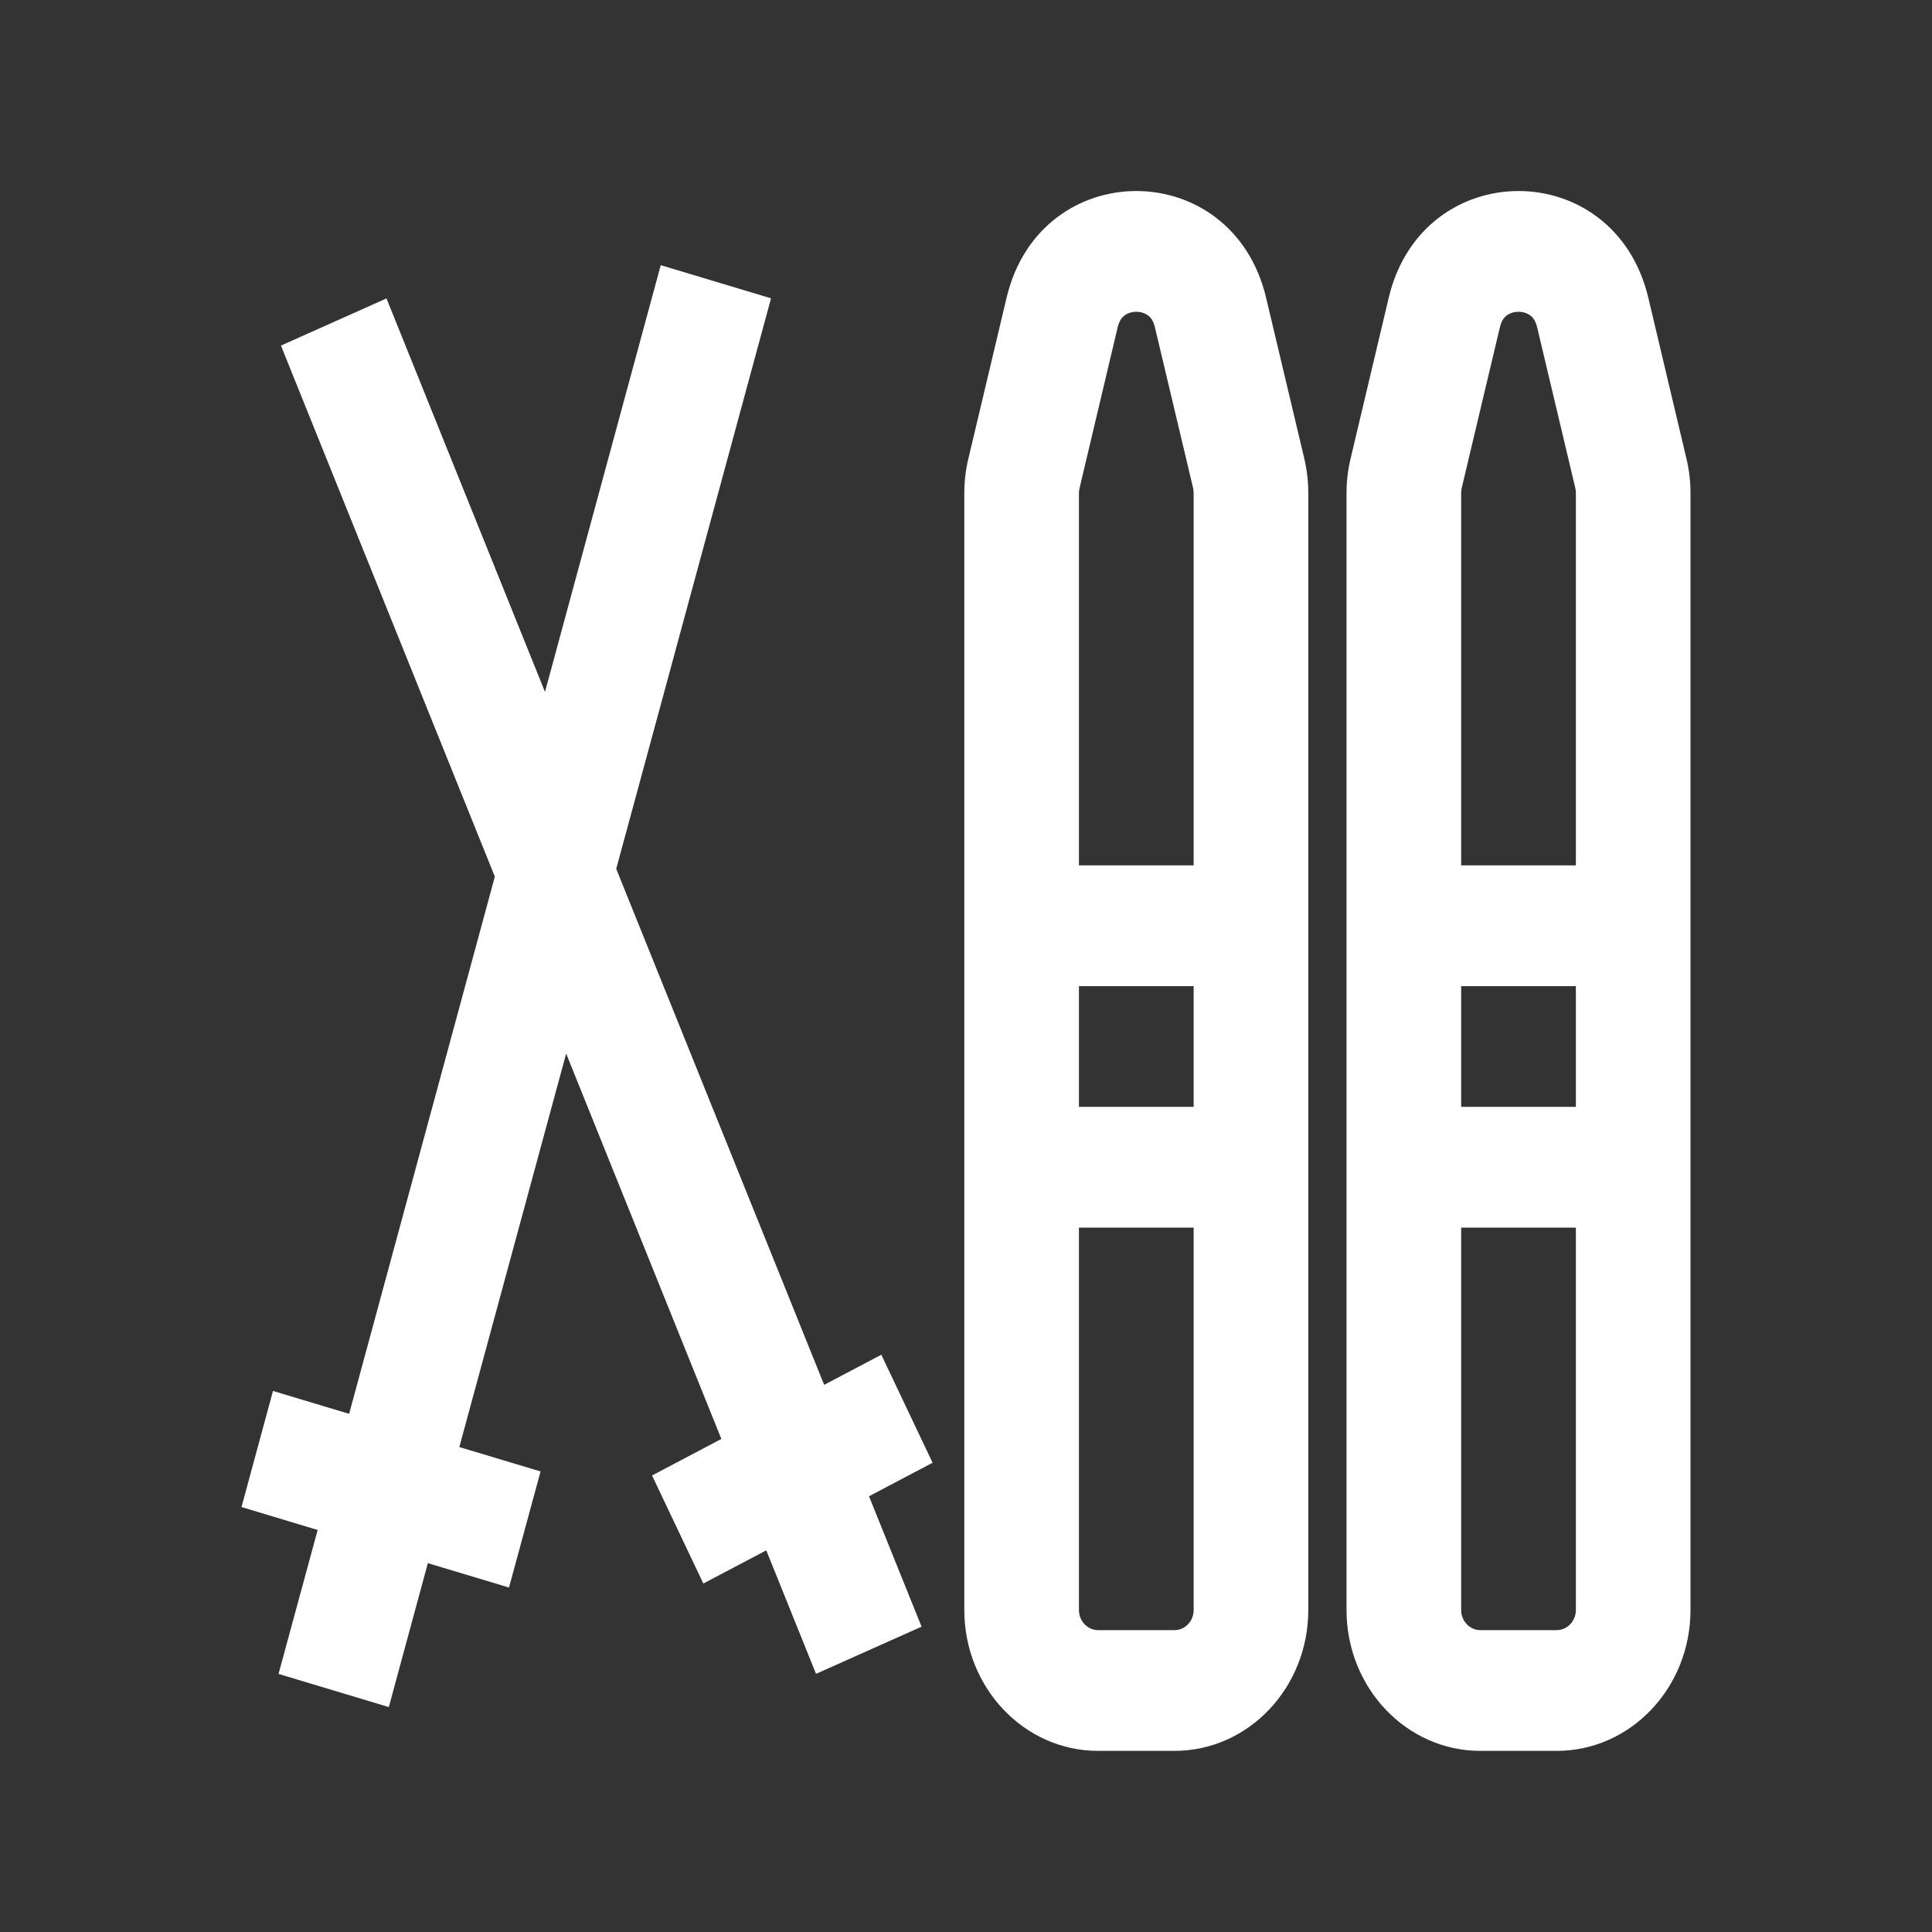 <svg width="24" height="24" viewBox="0 0 24 24" fill="none" xmlns="http://www.w3.org/2000/svg">
<rect x="0" y="0" width="24" height="24" fill="#333333" stroke="none"/>
<path fill-rule="evenodd" clip-rule="evenodd" d="M6.147 10.89L4.337 17.563L3.391 17.279L3 18.721L3.946 19.006L3.46 20.794L4.83 21.206L5.315 19.418L6.323 19.721L6.715 18.279L5.706 17.976L7.033 13.088L8.961 17.875L8.1 18.329L8.737 19.671L9.519 19.259L10.137 20.793L11.448 20.207L10.795 18.587L11.585 18.171L10.948 16.829L10.238 17.203L7.655 10.793L9.578 3.706L8.208 3.294L6.77 8.595L4.801 3.707L3.49 4.293L6.147 10.89Z" fill="white"/>
<path fill-rule="evenodd" clip-rule="evenodd" d="M12.504 3.699C12.923 1.931 15.308 1.931 15.728 3.699L16.203 5.699C16.235 5.837 16.252 5.98 16.252 6.123V20C16.252 20.966 15.508 21.75 14.59 21.75H13.641C12.723 21.75 11.979 20.966 11.979 20V6.123C11.979 5.98 11.996 5.837 12.029 5.699L12.504 3.699ZM13.968 3.92C13.939 3.942 13.905 3.981 13.885 4.062L13.411 6.062C13.406 6.082 13.403 6.103 13.403 6.123V10.75H14.828V6.123C14.828 6.103 14.825 6.082 14.821 6.062L14.346 4.062C14.326 3.981 14.293 3.942 14.263 3.92C14.228 3.893 14.177 3.873 14.116 3.873C14.055 3.873 14.003 3.893 13.968 3.92ZM14.828 12.25H13.403V13.75H14.828V12.25ZM14.828 15.25H13.403V20C13.403 20.138 13.51 20.25 13.641 20.25H14.59C14.722 20.25 14.828 20.138 14.828 20V15.25Z" fill="white"/>
<path fill-rule="evenodd" clip-rule="evenodd" d="M17.251 3.699C17.671 1.931 20.056 1.931 20.476 3.699L20.95 5.699C20.983 5.837 21 5.98 21 6.123V20C21 20.966 20.256 21.75 19.338 21.75H18.389C17.471 21.75 16.727 20.966 16.727 20V6.123C16.727 5.98 16.744 5.837 16.777 5.699L17.251 3.699ZM18.716 3.92C18.686 3.942 18.653 3.981 18.633 4.062L18.158 6.062C18.154 6.082 18.151 6.103 18.151 6.123V10.75H19.576V6.123C19.576 6.103 19.573 6.082 19.569 6.062L19.094 4.062C19.074 3.981 19.041 3.942 19.011 3.92C18.976 3.893 18.924 3.873 18.863 3.873C18.803 3.873 18.751 3.893 18.716 3.92ZM19.576 12.25H18.151V13.75H19.576V12.25ZM19.576 15.25H18.151V20C18.151 20.138 18.258 20.25 18.389 20.25H19.338C19.469 20.25 19.576 20.138 19.576 20V15.25Z" fill="white"/>
</svg>
